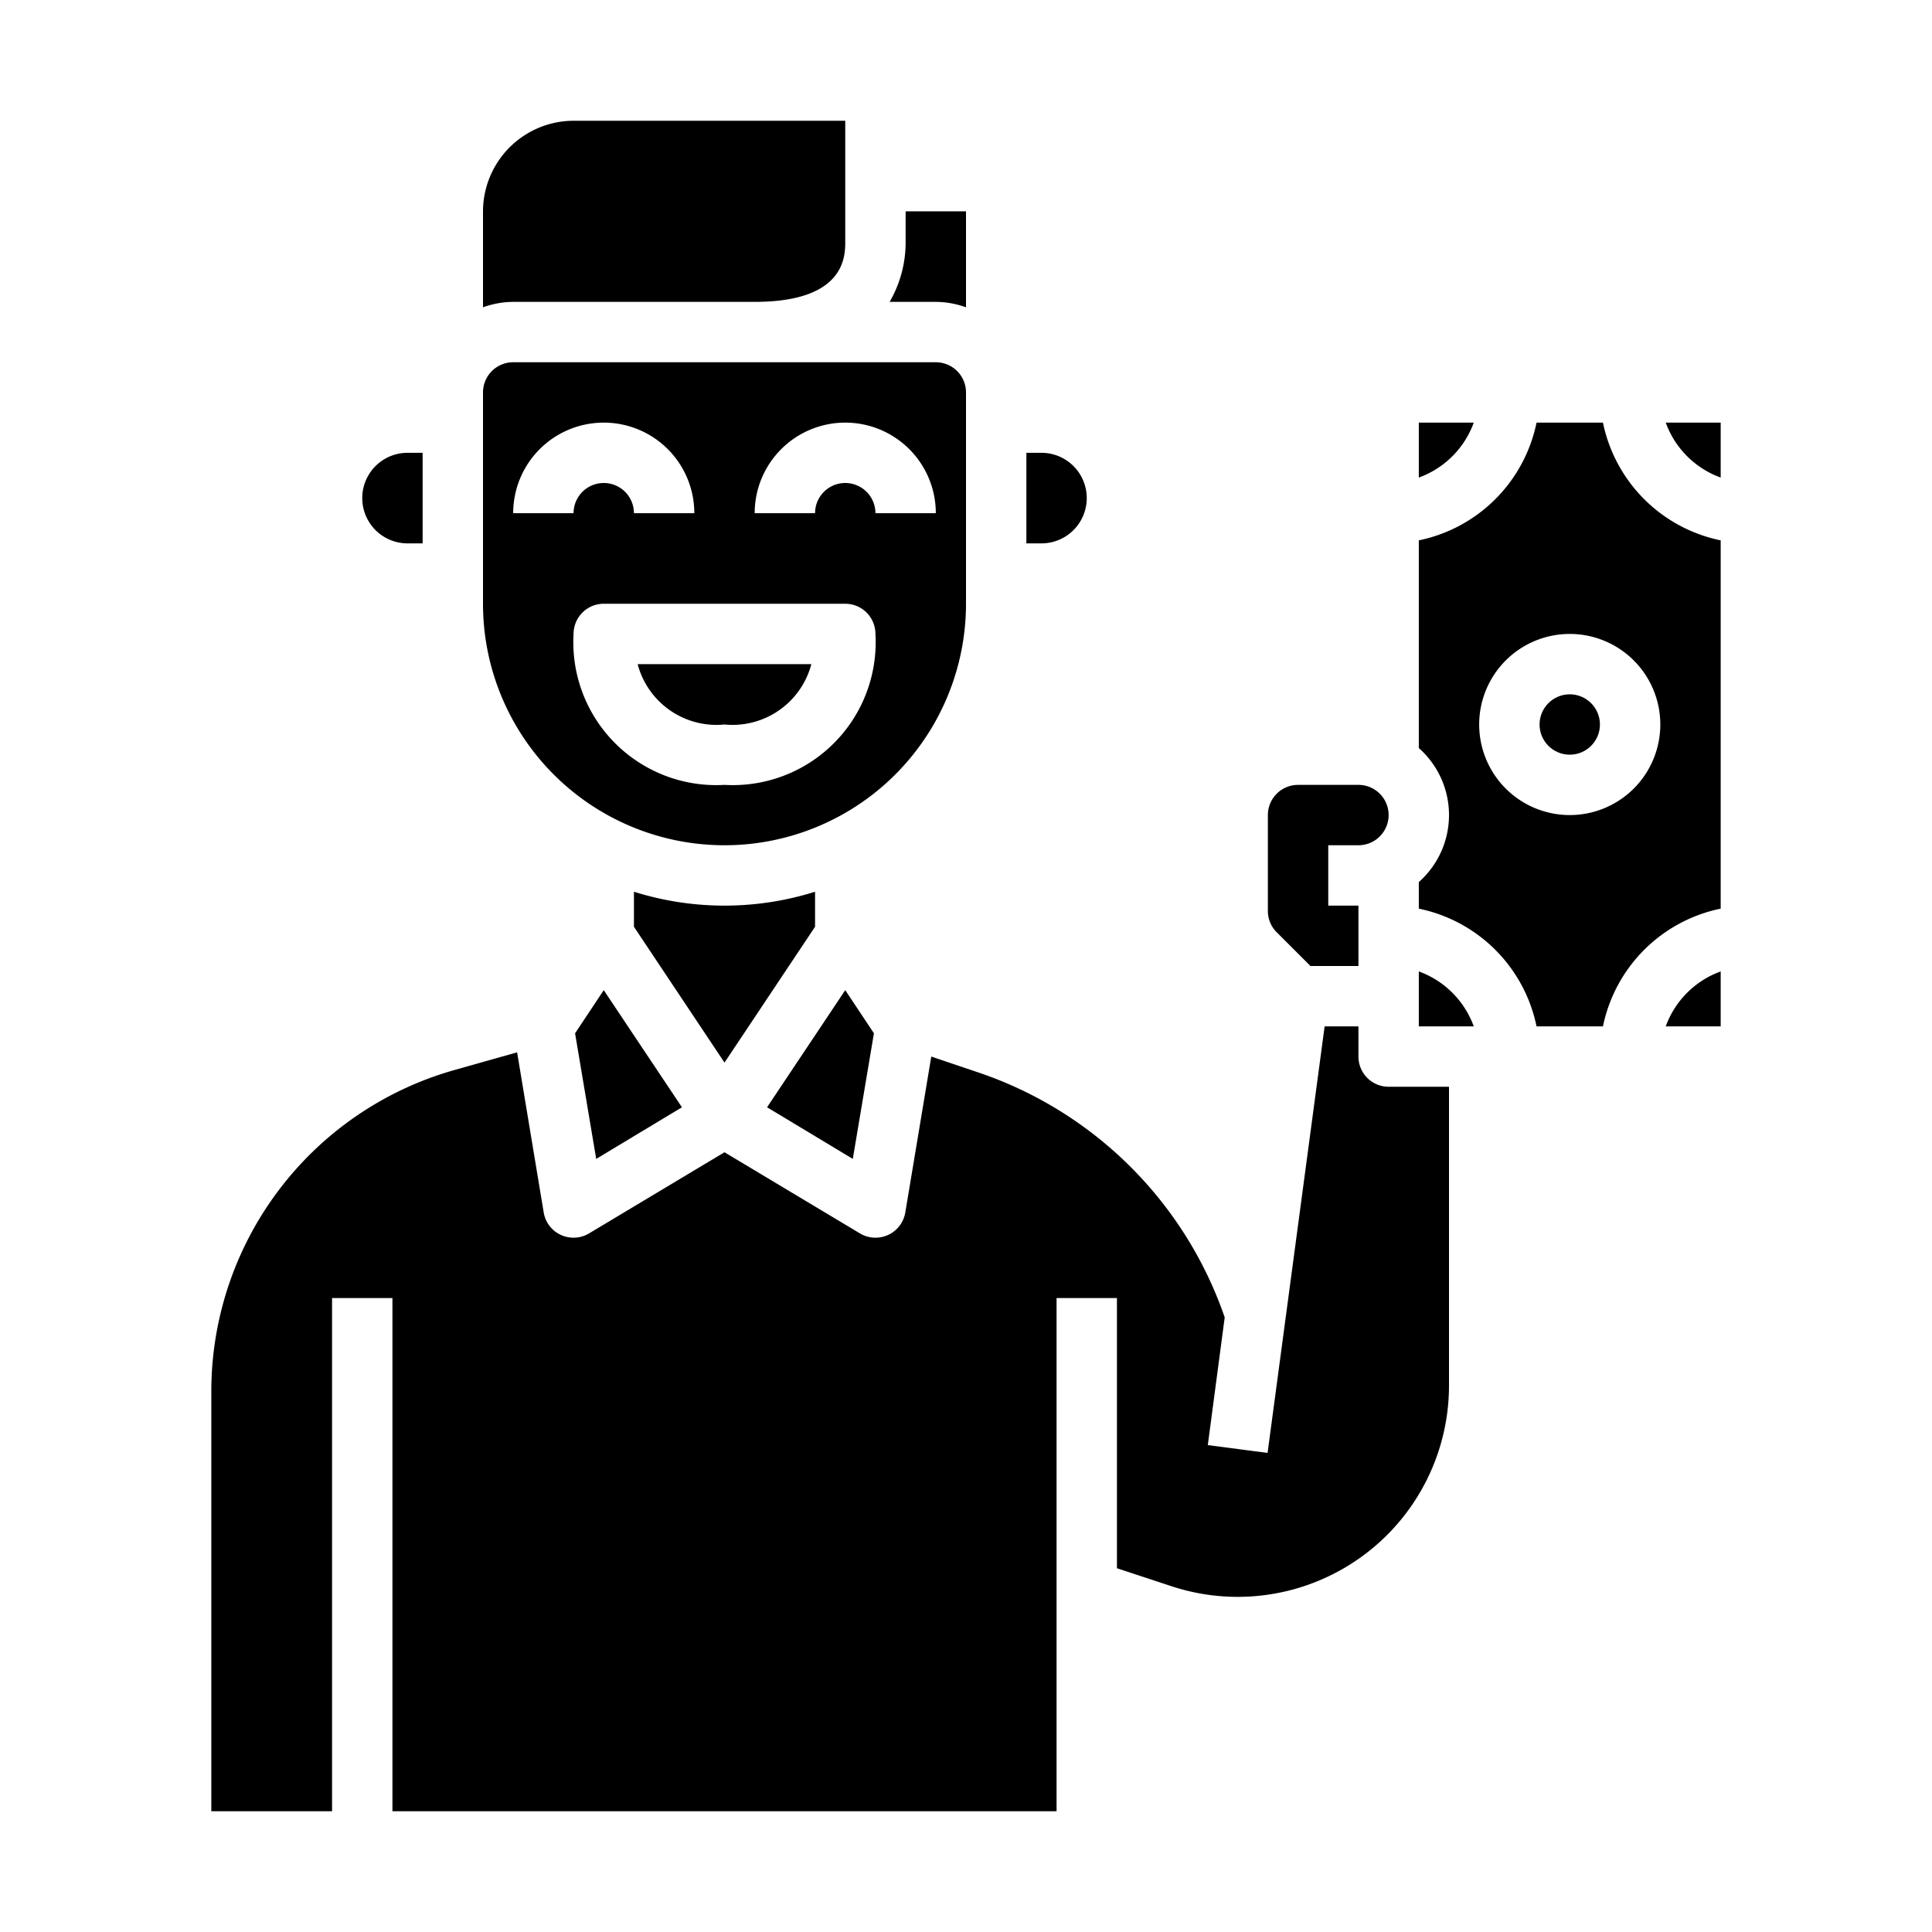 <svg xmlns="http://www.w3.org/2000/svg" viewBox="0 0 64 64" x="0px" y="0px"><g data-name="Money-Ecommerce-Man-Cash-Payment Method"><path d="M16,10.18A3,3,0,0,1,17,10h8c3,0,3-1.51,3-2V4H19a3.009,3.009,0,0,0-3,3Z"></path><path d="M13.5,18H14V15h-.5a1.5,1.5,0,0,0,0,3Z"></path><path d="M16,20a8,8,0,0,0,16,0V13a1,1,0,0,0-1-1H17a1,1,0,0,0-1,1Zm8,6a4.733,4.733,0,0,1-5-5,1,1,0,0,1,1-1h8a1,1,0,0,1,1,1A4.733,4.733,0,0,1,24,26Zm4-12a3,3,0,0,1,3,3H29a1,1,0,0,0-2,0H25A3,3,0,0,1,28,14Zm-8,0a3,3,0,0,1,3,3H21a1,1,0,0,0-2,0H17A3,3,0,0,1,20,14Z"></path><path d="M24,24a2.7,2.7,0,0,0,2.877-2H21.123A2.7,2.7,0,0,0,24,24Z"></path><path d="M57,34V32.18A3.035,3.035,0,0,0,55.18,34Z"></path><circle cx="52" cy="24" r="1"></circle><path d="M57,17.9A5.01,5.01,0,0,1,53.1,14H50.9A5.01,5.01,0,0,1,47,17.9v6.88a2.964,2.964,0,0,1,0,4.44v.88A5.01,5.01,0,0,1,50.9,34h2.2A5.01,5.01,0,0,1,57,30.1ZM52,27a3,3,0,1,1,3-3A3,3,0,0,1,52,27Z"></path><path d="M38.79,52.54A7,7,0,0,0,48,45.9V36H46a1,1,0,0,1-1-1V34H43.88L41.99,48.13l-1.98-.26.56-4.23a13.047,13.047,0,0,0-8.18-8.12L30.85,35l-.86,5.16A1,1,0,0,1,29,41a1,1,0,0,1-.51-.14L24,38.17l-4.49,2.69A1,1,0,0,1,19,41a1,1,0,0,1-.99-.84l-.88-5.3-2.16.61A11.064,11.064,0,0,0,7,46.05V60h4V43h2V60H35V43h2v8.95Z"></path><polygon points="28.95 34.23 28 32.8 25.41 36.68 28.25 38.39 28.95 34.23"></polygon><path d="M45,28a1,1,0,0,0,0-2H43a1,1,0,0,0-1,1v3.17a.99.99,0,0,0,.29.71L43.41,32H45V30H44V28Z"></path><polygon points="22.59 36.68 20 32.8 19.05 34.23 19.75 38.39 22.59 36.68"></polygon><path d="M47,32.18V34h1.82A3.035,3.035,0,0,0,47,32.18Z"></path><path d="M57,14H55.18A3.035,3.035,0,0,0,57,15.82Z"></path><path d="M47,14v1.82A3.035,3.035,0,0,0,48.82,14Z"></path><path d="M30,8a3.918,3.918,0,0,1-.53,2H31a3,3,0,0,1,1,.18V7H30Z"></path><path d="M34.5,15H34v3h.5a1.5,1.5,0,0,0,0-3Z"></path><path d="M27,30.7V29.54a10.013,10.013,0,0,1-6,0V30.7l3,4.5Z"></path></g></svg>